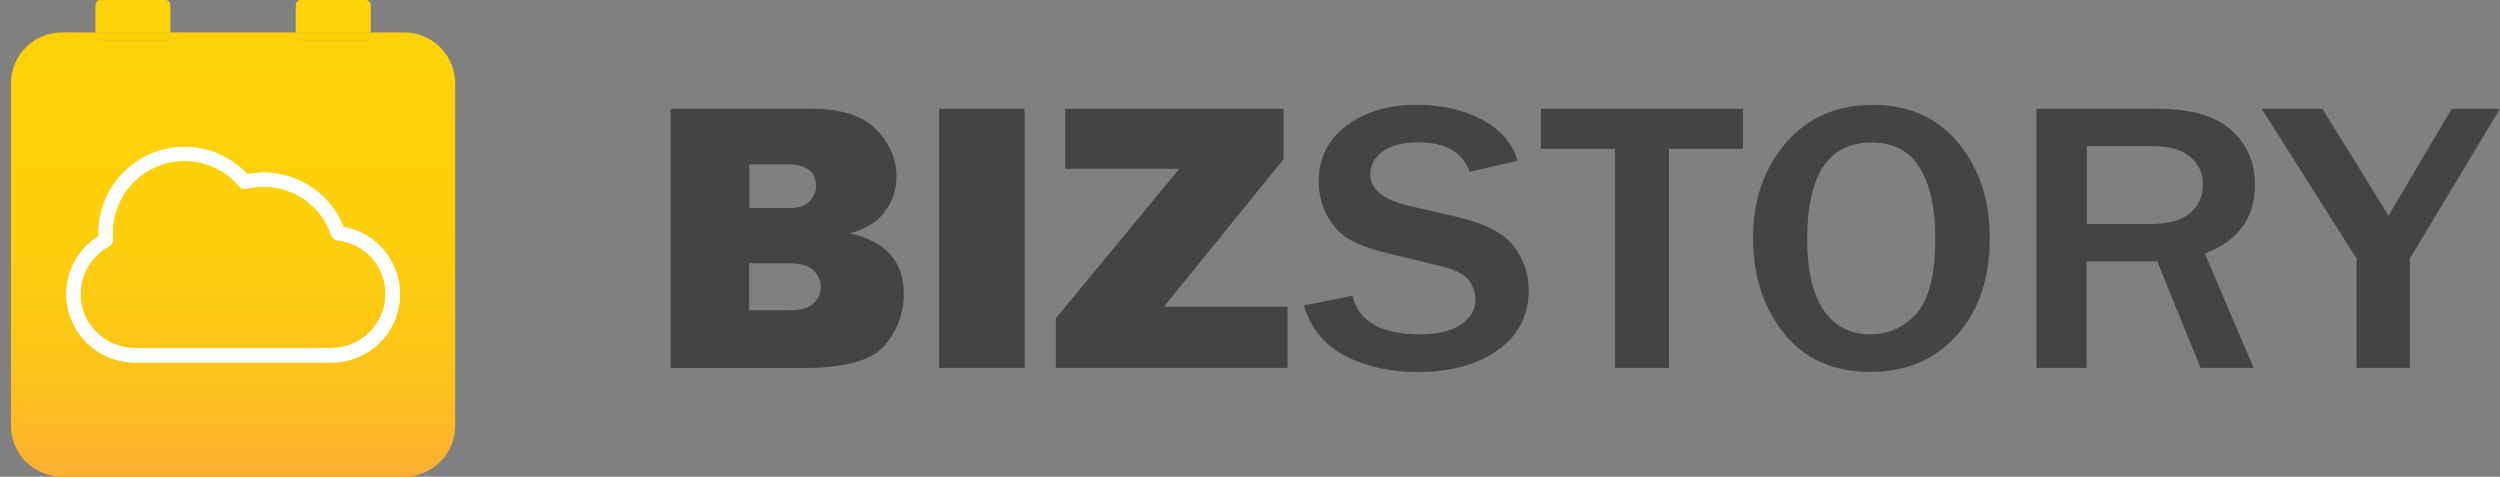 <?xml version="1.0" encoding="utf-8"?>
<!-- Generator: Adobe Illustrator 27.3.1, SVG Export Plug-In . SVG Version: 6.00 Build 0)  -->
<svg version="1.1" id="BI" xmlns="http://www.w3.org/2000/svg" xmlns:xlink="http://www.w3.org/1999/xlink" x="0px" y="0px"
	 viewBox="0 0 2049.6 390.8" style="enable-background:new 0 0 2049.6 390.8;" xml:space="preserve">
<rect x="0" y="0" width="2049.6" height="390.8" fill="#808080" stroke="none"/>
<style type="text/css">
	.st0{fill:url(#SVGID_1_);}
	.st1{fill:url(#SVGID_00000057830871717076472030000017273775491167869864_);}
	.st2{fill:url(#SVGID_00000073687052528352446520000013943954979844634516_);}
	.st3{fill:url(#SVGID_00000087375150329991912030000009679904633441125303_);}
	.st4{fill:url(#SVGID_00000079474333303679352950000006115528043118987182_);}
	.st5{fill:url(#SVGID_00000177459953423013968370000002497234436818944956_);}
	.st6{fill:url(#SVGID_00000145059393372487188410000006388670971822858888_);}
	.st7{fill:#FFFFFF;}
	.st8{fill:#444444;}
</style>
<g>
	<g>
		<linearGradient id="SVGID_1_" gradientUnits="userSpaceOnUse" x1="191.087" y1="26.635" x2="191.087" y2="390.808">
			<stop  offset="5.154640e-03" style="stop-color:#FED208"/>
			<stop  offset="0.406" style="stop-color:#FED00B"/>
			<stop  offset="0.646" style="stop-color:#FDC913"/>
			<stop  offset="0.842" style="stop-color:#FCBE21"/>
			<stop  offset="1" style="stop-color:#FBAF33"/>
		</linearGradient>
		<path class="st0" d="M331.5,26.6H304v2.2c0,2.3-1.9,4.2-4.2,4.2h-53.1c-2.3,0-4.2-1.9-4.2-4.2v-2.2H139.7v2.2
			c0,2.3-1.9,4.2-4.2,4.2H82.4c-2.3,0-4.2-1.9-4.2-4.2v-2.2H50.7C27.7,26.6,9,45.3,9,68.3v280.8c0,23,18.7,41.7,41.7,41.7h280.8
			c23,0,41.7-18.7,41.7-41.7V68.3C373.2,45.3,354.5,26.6,331.5,26.6z"/>
		
			<linearGradient id="SVGID_00000174577403940899883150000001859152586894493578_" gradientUnits="userSpaceOnUse" x1="78.204" y1="13.317" x2="139.675" y2="13.317">
			<stop  offset="5.154640e-03" style="stop-color:#FED208"/>
			<stop  offset="0.863" style="stop-color:#FED208"/>
			<stop  offset="1" style="stop-color:#FED208"/>
		</linearGradient>
		<path style="fill:url(#SVGID_00000174577403940899883150000001859152586894493578_);" d="M139.7,4.2c0-2.3-1.9-4.2-4.2-4.2H82.4
			c-2.3,0-4.2,1.9-4.2,4.2v22.5h61.5V4.2z"/>
		
			<linearGradient id="SVGID_00000120560332405714294720000006118794947431978431_" gradientUnits="userSpaceOnUse" x1="108.94" y1="26.635" x2="108.94" y2="390.804">
			<stop  offset="5.154640e-03" style="stop-color:#FED208"/>
			<stop  offset="0.406" style="stop-color:#FED00B"/>
			<stop  offset="0.646" style="stop-color:#FDC913"/>
			<stop  offset="0.842" style="stop-color:#FCBE21"/>
			<stop  offset="1" style="stop-color:#FBAF33"/>
		</linearGradient>
		<path style="fill:url(#SVGID_00000120560332405714294720000006118794947431978431_);" d="M82.4,33h53.1c2.3,0,4.2-1.9,4.2-4.2
			v-2.2H78.2v2.2C78.2,31.1,80.1,33,82.4,33z"/>
		
			<linearGradient id="SVGID_00000111870291474014726820000012327805543551868035_" gradientUnits="userSpaceOnUse" x1="78.204" y1="29.803" x2="139.675" y2="29.803">
			<stop  offset="5.154640e-03" style="stop-color:#FED208"/>
			<stop  offset="0.863" style="stop-color:#FED208"/>
			<stop  offset="1" style="stop-color:#FED208"/>
		</linearGradient>
		<path style="fill:url(#SVGID_00000111870291474014726820000012327805543551868035_);" d="M82.4,33h53.1c2.3,0,4.2-1.9,4.2-4.2
			v-2.2H78.2v2.2C78.2,31.1,80.1,33,82.4,33z"/>
		
			<linearGradient id="SVGID_00000147917608215677110620000015607910704693585800_" gradientUnits="userSpaceOnUse" x1="242.498" y1="13.317" x2="303.969" y2="13.317">
			<stop  offset="5.154640e-03" style="stop-color:#FED208"/>
			<stop  offset="0.863" style="stop-color:#FED208"/>
			<stop  offset="1" style="stop-color:#FED208"/>
		</linearGradient>
		<path style="fill:url(#SVGID_00000147917608215677110620000015607910704693585800_);" d="M304,4.2c0-2.3-1.9-4.2-4.2-4.2h-53.1
			c-2.3,0-4.2,1.9-4.2,4.2v22.5H304V4.2z"/>
		
			<linearGradient id="SVGID_00000128445377083531958170000013826551976550833334_" gradientUnits="userSpaceOnUse" x1="273.233" y1="26.635" x2="273.233" y2="390.804">
			<stop  offset="5.154640e-03" style="stop-color:#FED208"/>
			<stop  offset="0.406" style="stop-color:#FED00B"/>
			<stop  offset="0.646" style="stop-color:#FDC913"/>
			<stop  offset="0.842" style="stop-color:#FCBE21"/>
			<stop  offset="1" style="stop-color:#FBAF33"/>
		</linearGradient>
		<path style="fill:url(#SVGID_00000128445377083531958170000013826551976550833334_);" d="M246.7,33h53.1c2.3,0,4.2-1.9,4.2-4.2
			v-2.2h-61.5v2.2C242.5,31.1,244.4,33,246.7,33z"/>
		
			<linearGradient id="SVGID_00000099629236618142774800000016569075255199810185_" gradientUnits="userSpaceOnUse" x1="242.498" y1="29.803" x2="303.969" y2="29.803">
			<stop  offset="5.154640e-03" style="stop-color:#FED208"/>
			<stop  offset="0.863" style="stop-color:#FED208"/>
			<stop  offset="1" style="stop-color:#FED208"/>
		</linearGradient>
		<path style="fill:url(#SVGID_00000099629236618142774800000016569075255199810185_);" d="M246.7,33h53.1c2.3,0,4.2-1.9,4.2-4.2
			v-2.2h-61.5v2.2C242.5,31.1,244.4,33,246.7,33z"/>
	</g>
	<g>
		<g>
			<path class="st7" d="M216,153c-4.5,0-9.2,0.6-14,1.7c-2.1,0.5-4.4-0.2-5.8-1.9c-11.2-13.3-27.6-20.9-44.9-20.9
				c-32.5,0-58.9,26.5-58.9,58.9c0,1.8,0.1,3.6,0.3,5.3c0.2,2.3-1,4.6-3.1,5.7C75.1,209.6,66,224.6,66,241
				c0,24.4,19.9,44.3,44.3,44.3h161.5c24.4,0,44.3-19.9,44.3-44.3c0-22.7-17-41.6-39.5-44c-2.2-0.2-4.1-1.8-4.9-3.9
				C263.7,169.1,241.3,153,216,153L216,153z M54.4,241.1c0-19.5,10-37.3,26.5-47.5c-0.1-0.9-0.1-1.7-0.1-2.6
				c0-38.9,31.6-70.5,70.5-70.5c19.5,0,38.1,8.1,51.5,22.3c4.5-0.9,8.9-1.3,13.3-1.3c29.1,0,55,17.8,65.6,44.6
				c26.6,4.6,46.2,27.7,46.2,55.1c0,30.9-25.1,56-56,56H110.3C79.5,297,54.4,271.9,54.4,241.1z"/>
			<path class="st7" d="M216,153c-4.5,0-9.2,0.6-14,1.7c-2.1,0.5-4.4-0.2-5.8-1.9c-11.2-13.3-27.6-20.9-44.9-20.9
				c-32.5,0-58.9,26.5-58.9,58.9c0,1.8,0.1,3.6,0.3,5.3c0.2,2.3-1,4.6-3.1,5.7C75.1,209.6,66,224.6,66,241
				c0,24.4,19.9,44.3,44.3,44.3h161.5c24.4,0,44.3-19.9,44.3-44.3c0-22.7-17-41.6-39.5-44c-2.2-0.2-4.1-1.8-4.9-3.9
				C263.7,169.1,241.3,153,216,153L216,153z M54.4,241.1c0-19.5,10-37.3,26.5-47.5c-0.1-0.9-0.1-1.7-0.1-2.6
				c0-38.9,31.6-70.5,70.5-70.5c19.5,0,38.1,8.1,51.5,22.3c4.5-0.9,8.9-1.3,13.3-1.3c29.1,0,55,17.8,65.6,44.6
				c26.6,4.6,46.2,27.7,46.2,55.1c0,30.9-25.1,56-56,56H110.3C79.5,297,54.4,271.9,54.4,241.1z"/>
		</g>
	</g>
</g>
<g>
	<path class="st8" d="M549.8,301.6V89.2h115.9c24.1,0,41.6,5.7,52.7,17c11,11.3,16.6,24.2,16.6,38.7c0,10.6-3.2,20.2-9.6,28.7
		c-6.4,8.6-16,14.4-28.7,17.7c29.5,6.6,44.3,23.1,44.3,49.5c0,15.8-5.2,29.9-15.6,42.3c-10.4,12.4-32.7,18.6-66.8,18.6H549.8z
		 M614.4,170.6h32.4c8.1,0,13.9-1.9,17.2-5.8c3.3-3.8,5-7.9,5-12.3c0-11.8-7.8-17.7-23.4-17.7h-31.3V170.6z M614.4,254.3h34.1
		c8.5,0,14.7-1.9,18.6-5.8c4-3.9,5.9-8.3,5.9-13.1c0-4.9-1.9-9.4-5.8-13.5c-3.8-4.1-10.9-6.1-21.2-6.1h-31.8V254.3z"/>
	<path class="st8" d="M840,89.2v212.4h-70.1V89.2H840z"/>
	<path class="st8" d="M1055.6,251.5v50.1h-190V261l101.2-122.6h-93.5V89.2h179.1v41.2l-98.2,121.1H1055.6z"/>
	<path class="st8" d="M1068.9,250.4l40-7.9c4.8,21.1,23.2,31.6,55.2,31.6c14.6,0,25.8-2.7,33.7-8.1c7.9-5.4,11.8-12.1,11.8-20.1
		c0-5.8-1.8-11.2-5.4-16.1c-3.6-4.9-11.2-8.8-22.9-11.6l-43.6-10.6c-14.9-3.6-26-7.8-33.1-12.4c-7.1-4.6-12.9-11.1-17.1-19.5
		c-4.3-8.4-6.4-17.4-6.4-26.9c0-19,7.6-34.2,22.7-45.7c15.2-11.5,34.6-17.2,58.2-17.2c19.6,0,37.2,4,52.6,12
		c15.4,8,25.3,19.3,29.5,33.9l-39.1,9c-6-16.1-20.1-24.1-42.1-24.1c-12.8,0-22.6,2.5-29.4,7.5c-6.7,5-10.1,11.3-10.1,19
		c0,12.1,10.6,20.6,31.8,25.5l38.8,9c23.5,5.5,39.3,13.6,47.3,24.4c8,10.7,12,22.6,12,35.6c0,20.9-8.4,37.3-25.3,49.3
		c-16.9,12-38.8,18-65.6,18c-22.6,0-42.5-4.4-59.5-13.2C1085.7,282.8,1074.5,269.1,1068.9,250.4z"/>
	<path class="st8" d="M1368.2,301.6h-44.2V122h-60.7V89.2H1429V122h-60.7V301.6z"/>
	<path class="st8" d="M1533.3,304.9c-30.3,0-53.9-10.6-70.8-31.7c-16.9-21.2-25.3-47.3-25.3-78.4c0-30.9,9-56.8,26.9-77.6
		c17.9-20.8,41.6-31.2,71.1-31.2c29.7,0,53.1,10.4,70.3,31.2c17.2,20.8,25.8,46.8,25.8,78c0,32.8-8.9,59.3-26.8,79.4
		C1586.6,294.8,1562.9,304.9,1533.3,304.9z M1533.6,274.1c14.8,0,27.4-5.7,37.6-17.1c10.3-11.4,15.4-32.1,15.4-62.1
		c0-24.4-4.2-43.5-12.7-57.3c-8.5-13.9-21.6-20.8-39.5-20.8c-35.2,0-52.8,26.4-52.8,79.2c0,25.6,4.5,45.1,13.5,58.3
		C1504.1,267.5,1516.9,274.1,1533.6,274.1z"/>
	<path class="st8" d="M1847.6,301.6h-43.5l-35.5-87.3h-57.9v87.3h-41.1V89.2h99c27.5,0,47.8,5.8,60.7,17.4
		c12.9,11.6,19.4,26.5,19.4,44.9c0,27.3-13.7,46.1-41.1,56.3L1847.6,301.6z M1710.8,183.7h51.2c14.8,0,25.9-2.9,33.1-8.7
		c7.2-5.8,10.9-13.8,10.9-24c0-9.3-3.6-16.9-10.7-22.6c-7.1-5.8-17.1-8.6-29.9-8.6h-54.5V183.7z"/>
	<path class="st8" d="M1975.7,301.6H1932V212l-77.8-122.8h49.8l54.2,87.6l51.8-87.6h39.5L1975.7,212V301.6z"/>
</g>
</svg>
